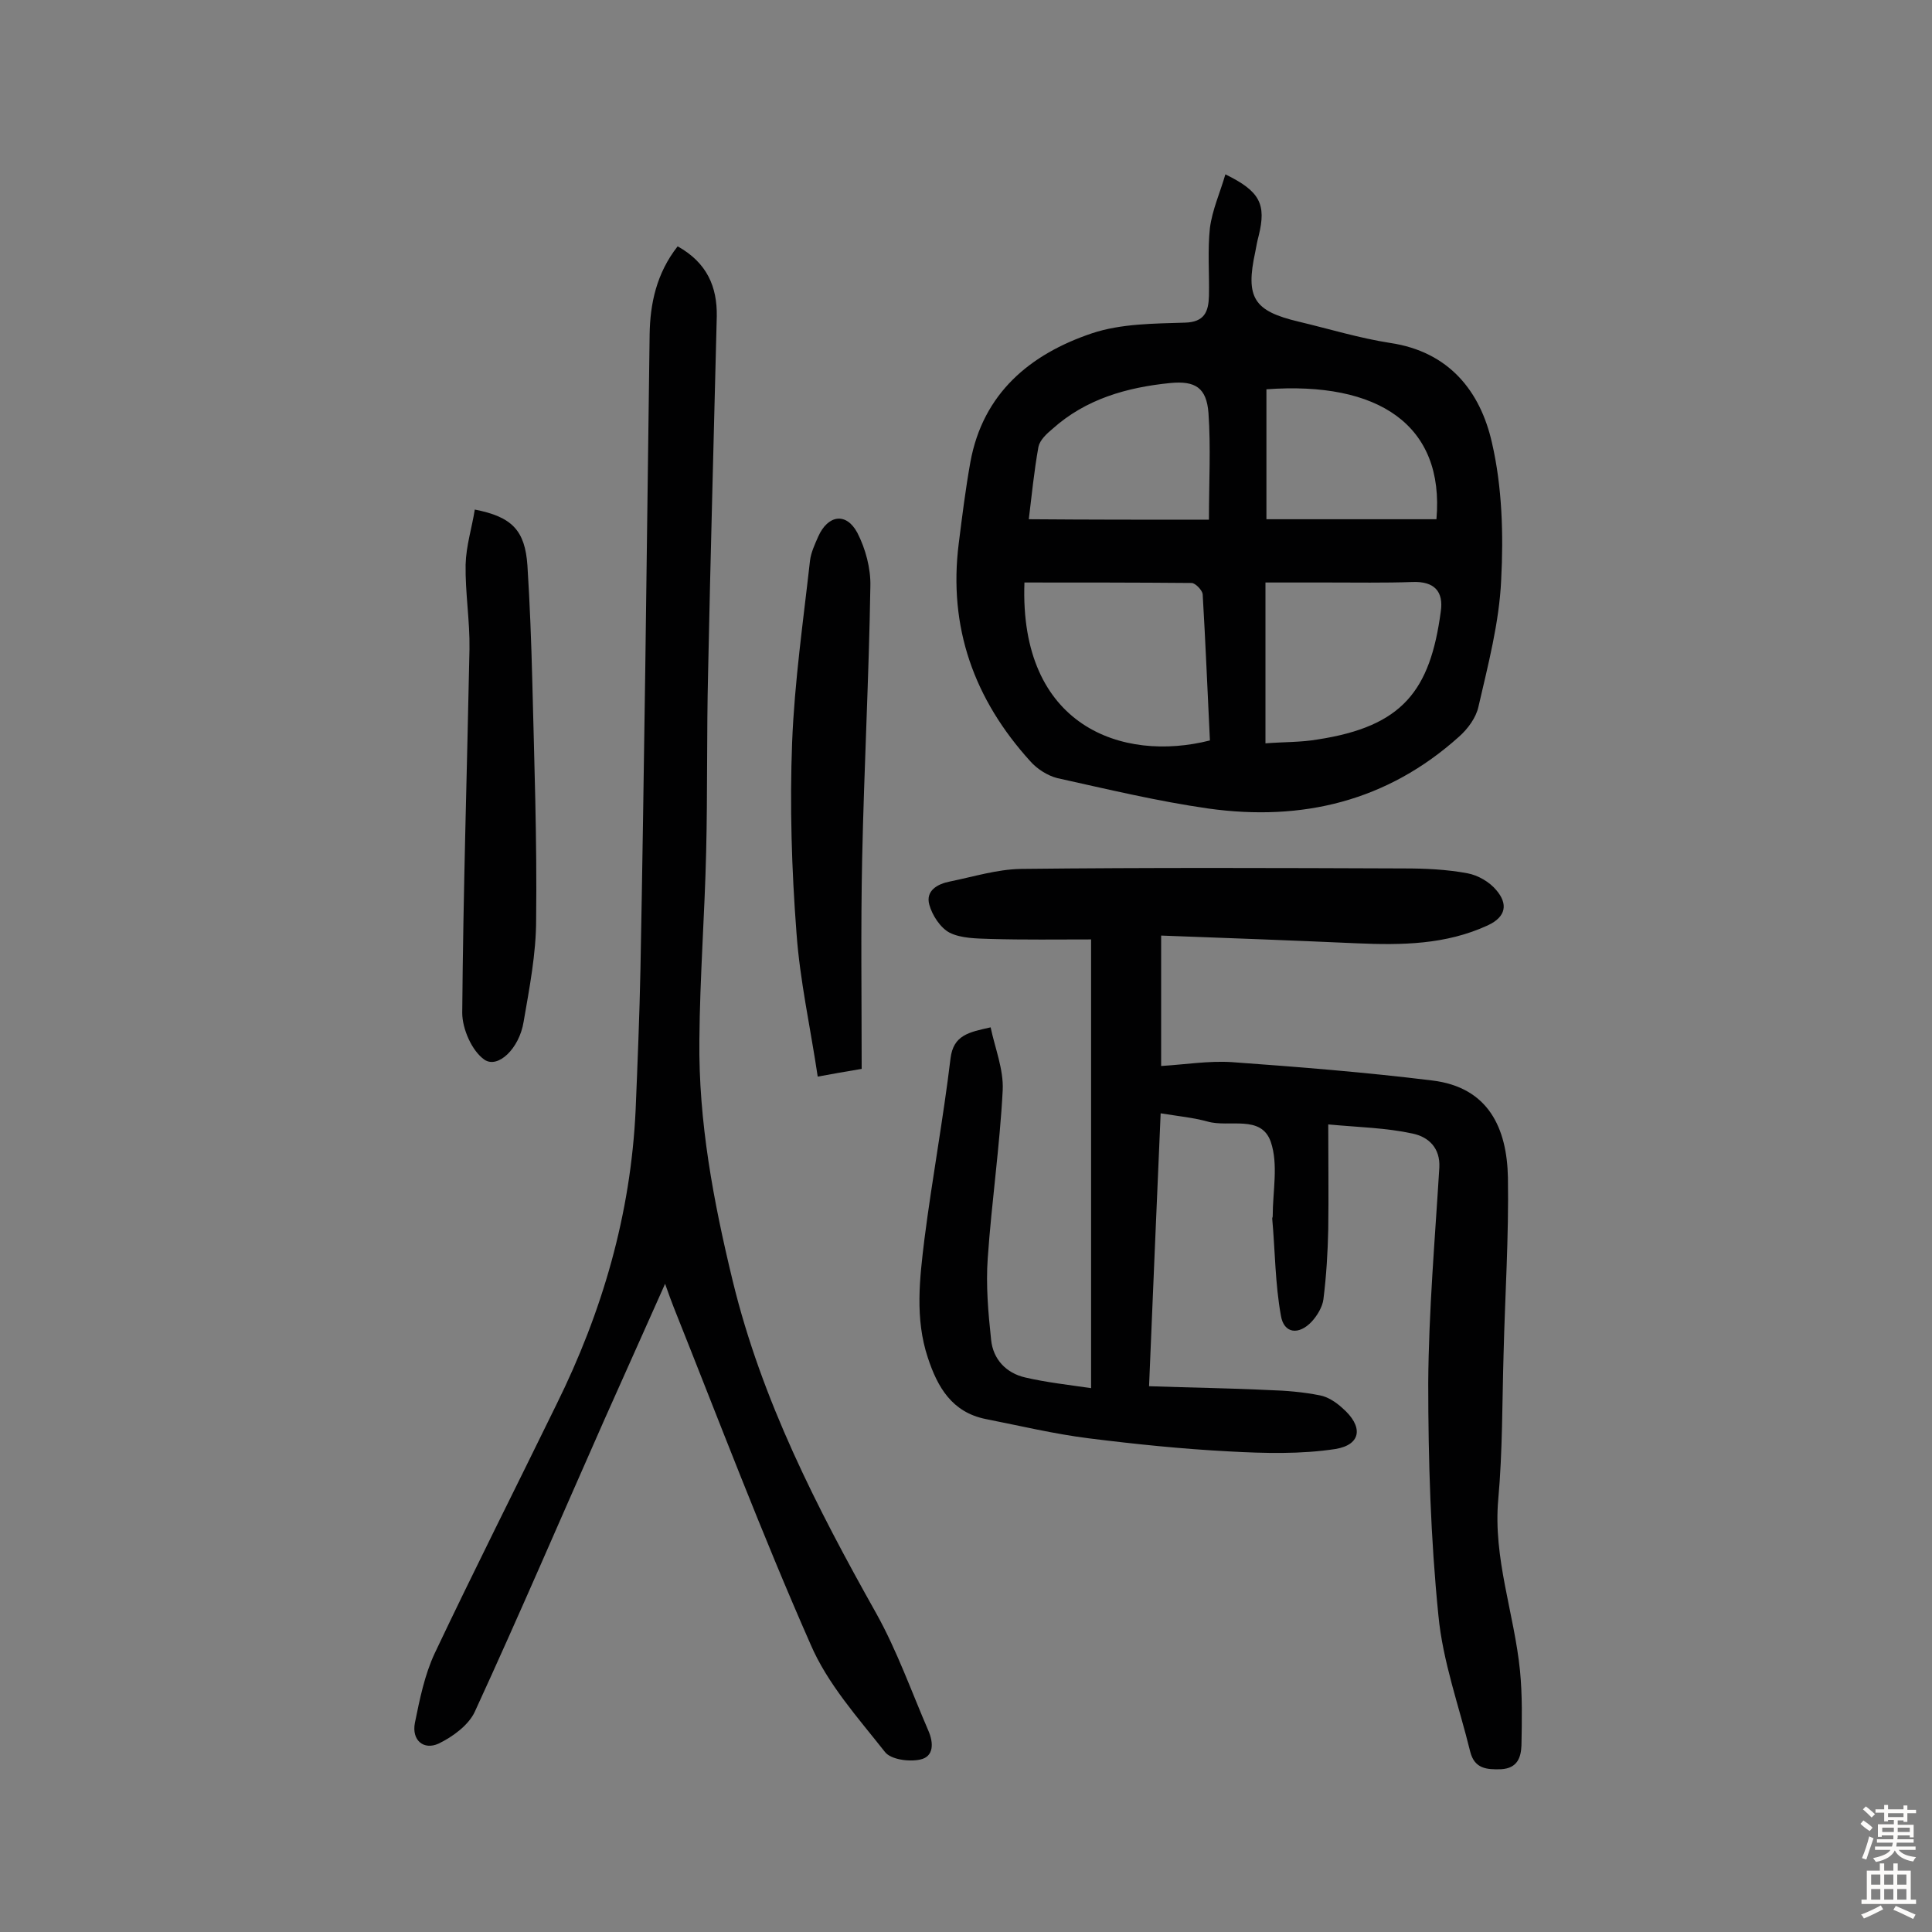 <svg enable-background="new 0 0 400 400" viewBox="0 0 400 400" xmlns="http://www.w3.org/2000/svg"><rect x="0" y="0" width="400" height="400" fill="#808080" stroke="none"/><g fill="#010102"><path d="m275 232.8c0 7.8.1 14.7 0 21.7-.1 4.8-.4 9.7-1 14.5-.2 1.6-1.3 3.4-2.4 4.6-2.7 2.9-5.8 2.5-6.4-1.2-1.2-6.6-1.2-13.4-1.8-20.1 0-.2.1-.3.1-.5 0-5.2 1.2-10.7-.4-15.4-2-5.7-8.6-2.9-13.1-4.2-2.9-.8-6-1.1-9.7-1.7-.8 18.7-1.6 37-2.4 56.5 8.5.3 16.7.4 24.8.8 3.5.1 7.1.4 10.6 1.1 1.6.3 3.3 1.4 4.6 2.6 4.4 3.8 4 7.6-1.4 8.5-7.2 1.1-14.7.9-22 .5-9.7-.5-19.4-1.5-29-2.7-7.2-.9-14.3-2.6-21.4-4-7-1.4-10-6.6-12-12.7-2.7-8.1-1.7-16.4-.7-24.6 1.6-12.5 3.9-24.9 5.4-37.4.6-4.8 3.8-5.4 8.3-6.4.9 4.3 2.7 8.7 2.5 13-.6 11.6-2.3 23.2-3.1 34.8-.4 5.6.1 11.3.7 16.9.4 4 3.1 6.9 7.1 7.8 4.3 1 8.8 1.5 13.6 2.2 0-31.3 0-61.6 0-92.9-7 0-13.9.1-20.8-.1-2.9-.1-6.1-.1-8.5-1.3-1.9-1-3.6-3.6-4.2-5.8-.8-2.9 1.7-4.3 4.3-4.8 4.9-1 9.7-2.5 14.6-2.6 26.5-.3 53-.2 79.4-.1 4.4 0 8.8.2 13.1 1 2.2.4 4.6 1.8 6 3.5 2.4 2.8 2.1 5.5-1.8 7.3-8.7 4-17.8 4.1-27.1 3.7-13.4-.6-26.8-1.1-40.5-1.6v27c5-.3 9.8-1.1 14.6-.8 13.9 1 27.7 2.1 41.5 3.8 11.7 1.4 15.5 9.9 15.7 20.1.2 12.2-.6 24.3-.9 36.5-.3 10.1-.2 20.1-1.1 30.1-1.1 12.2 3.3 23.6 4.5 35.5.5 5.1.4 10.3.3 15.5-.1 2.4-.8 4.7-4.2 4.9-3 .1-5.5-.1-6.4-3.6-2.3-9.4-5.7-18.7-6.6-28.3-1.6-15.9-2.1-32-2.1-48.1.1-14.9 1.4-29.8 2.3-44.6.2-4-2.2-6.3-5.5-7-5.5-1.2-11-1.3-17.5-1.9z"/><path d="m253.7 36.1c7.2 3.5 8.5 6.2 6.9 12.7-.3 1.1-.5 2.2-.7 3.3-2.1 9.6-.3 12.3 9 14.5 6.3 1.5 12.5 3.4 18.9 4.4 12.2 1.8 18.7 10 21.1 20.7 2.1 9.1 2.4 18.9 1.9 28.4-.4 8.8-2.7 17.5-4.7 26.2-.5 2.3-2.2 4.6-4 6.2-14.9 13.4-32.5 17.6-51.9 14.9-10.5-1.5-20.9-4-31.3-6.3-2-.5-4.2-1.9-5.6-3.5-11.6-12.8-17-27.7-14.8-45.1.7-5.6 1.4-11.2 2.4-16.8 2.6-14.3 12.4-22.4 25.2-26.7 6-2 12.8-2 19.2-2.2 4.1-.1 4.9-2.3 5-5.5.1-4.7-.3-9.5.2-14.1.5-3.8 2.1-7.3 3.2-11.1zm-41.6 84.5c-1.1 29.8 20.3 37.3 38.4 32.7-.5-10.1-.9-20.2-1.5-30.3-.1-.8-1.5-2.3-2.3-2.3-11.4-.1-22.9-.1-34.6-.1zm49.9 33.3c3.8-.3 7.3-.2 10.8-.8 17.6-2.7 23.3-10.1 25.5-26.5.6-4.1-1.3-6.3-5.9-6.1-5.8.2-11.7.1-17.5.1-4.3 0-8.6 0-12.9 0zm-11.7-46.3c0-7.9.4-15-.1-22.1-.4-5.2-2.7-6.7-7.9-6.2-9 .9-17.5 3.3-24.4 9.5-1.2 1-2.6 2.3-2.9 3.7-.9 5-1.4 10.1-2 15 12.3.1 24.3.1 37.3.1zm11.9-27v26.9h17.9 17.3c1.7-19.5-12-28.6-35.2-26.9z"/><path d="m140.3 51c6.1 3.4 8.2 8.4 8.1 14.5-.6 24.6-1.3 49.3-1.8 73.9-.3 12.3-.1 24.7-.4 37-.3 13-1.3 25.9-1.4 38.9-.2 16.9 2.9 33.4 6.9 49.9 6 24.7 17.4 46.9 29.7 68.8 4.3 7.7 7.3 16.2 10.8 24.3 1.1 2.5 1.2 5.4-1.7 6-2.3.5-6.1 0-7.3-1.6-5.6-7.1-11.9-14.1-15.4-22.3-10.1-22.9-19-46.4-28.3-69.7-.5-1.3-1-2.6-1.8-4.9-4.5 10-8.5 19.1-12.6 28.2-8.9 20.1-17.6 40.4-26.8 60.4-1.3 2.8-4.6 5.2-7.5 6.6-3.1 1.4-5.6-.7-4.9-4.3 1-4.9 2-9.9 4.1-14.4 8.2-17.3 16.8-34.3 25.2-51.5 9.5-19.2 15.4-39.4 16.4-61 .4-9.7.8-19.4 1-29.2.4-20.8.7-41.5 1-62.3.3-23 .6-46.1.9-69.1.1-6.3 1.4-12.6 5.8-18.2z"/><path d="m178.4 221.3c-3.6.6-5.8 1-9.1 1.6-1.5-10.1-3.7-19.9-4.4-29.8-1-13.1-1.4-26.3-.9-39.4.5-12.6 2.3-25.1 3.7-37.6.2-1.7 1-3.4 1.7-5 2-4.5 5.8-5.1 8.1-.8 1.7 3.3 2.8 7.4 2.7 11.1-.3 18.8-1.3 37.6-1.7 56.4-.3 14.4-.1 28.8-.1 43.5z"/><path d="m98.3 105.5c7.7 1.5 10.4 4.3 10.9 11.6.5 7.9.8 15.8 1 23.7.4 16.5 1 33.1.8 49.6 0 7.1-1.4 14.2-2.6 21.2-.9 5.5-5.3 9.7-8.1 7.8-2.6-1.8-4.6-6.4-4.6-9.7.2-25.1 1-50.2 1.5-75.3.1-5.8-.9-11.7-.8-17.5.1-3.9 1.3-7.6 1.9-11.4z"/></g><path d="m385.2 377.6.6-.7c.6.4 1.3.9 1.9 1.5l-.6.7c-.8-.5-1.4-1-1.9-1.5zm.3 7.1c.6-1.4 1.1-2.9 1.5-4.5.3.1.6.3.9.4-.5 1.4-1 2.9-1.5 4.4zm.2-10.1.6-.6c.7.5 1.3 1.1 1.9 1.6l-.7.7c-.6-.6-1.2-1.2-1.8-1.7zm8.4-.8h.8v.9h1.8v.7h-1.8v1.8h-.8v-.3h-1.2v.9h3.3v2.6h-.8v-.4h-2.5c0 .3 0 .6-.1.8h3.4v.7h-3.5c0 .3-.1.6-.1.8h4v.7h-3.5c.7.9 1.9 1.3 3.6 1.5-.2.2-.4.5-.6.9-1.9-.3-3.2-1.1-3.8-2.3-.5 1.1-1.8 2-3.9 2.4-.2-.3-.4-.5-.6-.8 1.9-.4 3.1-.9 3.6-1.7h-3.2v-.7h3.5c.1-.2.1-.5.2-.8h-3.3v-.7h3.4c0-.2 0-.5 0-.8h-2.4v.3h-.8v-2.6h3.3v-.9h-1.2v.3h-.8v-1.8h-1.8v-.7h1.8v-.9h.8v.9h3.2zm-4.4 5.5h2.4c0-.3 0-.6 0-.9h-2.4zm1.2-3.1h3.2v-.8h-3.2zm4.4 2.2h-2.4v.9h2.5v-.9z" fill="#fcfbfa"/><path d="m389.2 385.8h.9v1.5h1.9v-1.5h.9v1.5h2.7v6h1.1v.9h-11.3v-.9h1.1v-6h2.7zm.2 8.7.5.8c-1.2.6-2.5 1.3-4 1.9-.2-.3-.3-.6-.6-.8 1.6-.6 3-1.3 4.1-1.9zm-2-4.3h1.9v-2.1h-1.9zm0 3.1h1.9v-2.2h-1.9zm2.7-3.1h1.9v-2.1h-1.9zm0 3.1h1.9v-2.2h-1.9zm2.4 1.3c1.4.6 2.7 1.2 4.1 1.8l-.5.9c-1.5-.7-2.8-1.4-4.1-1.9zm2.2-6.5h-1.9v2.1h1.9zm-1.9 5.2h1.9v-2.2h-1.9z" fill="#fcfbfa"/></svg>